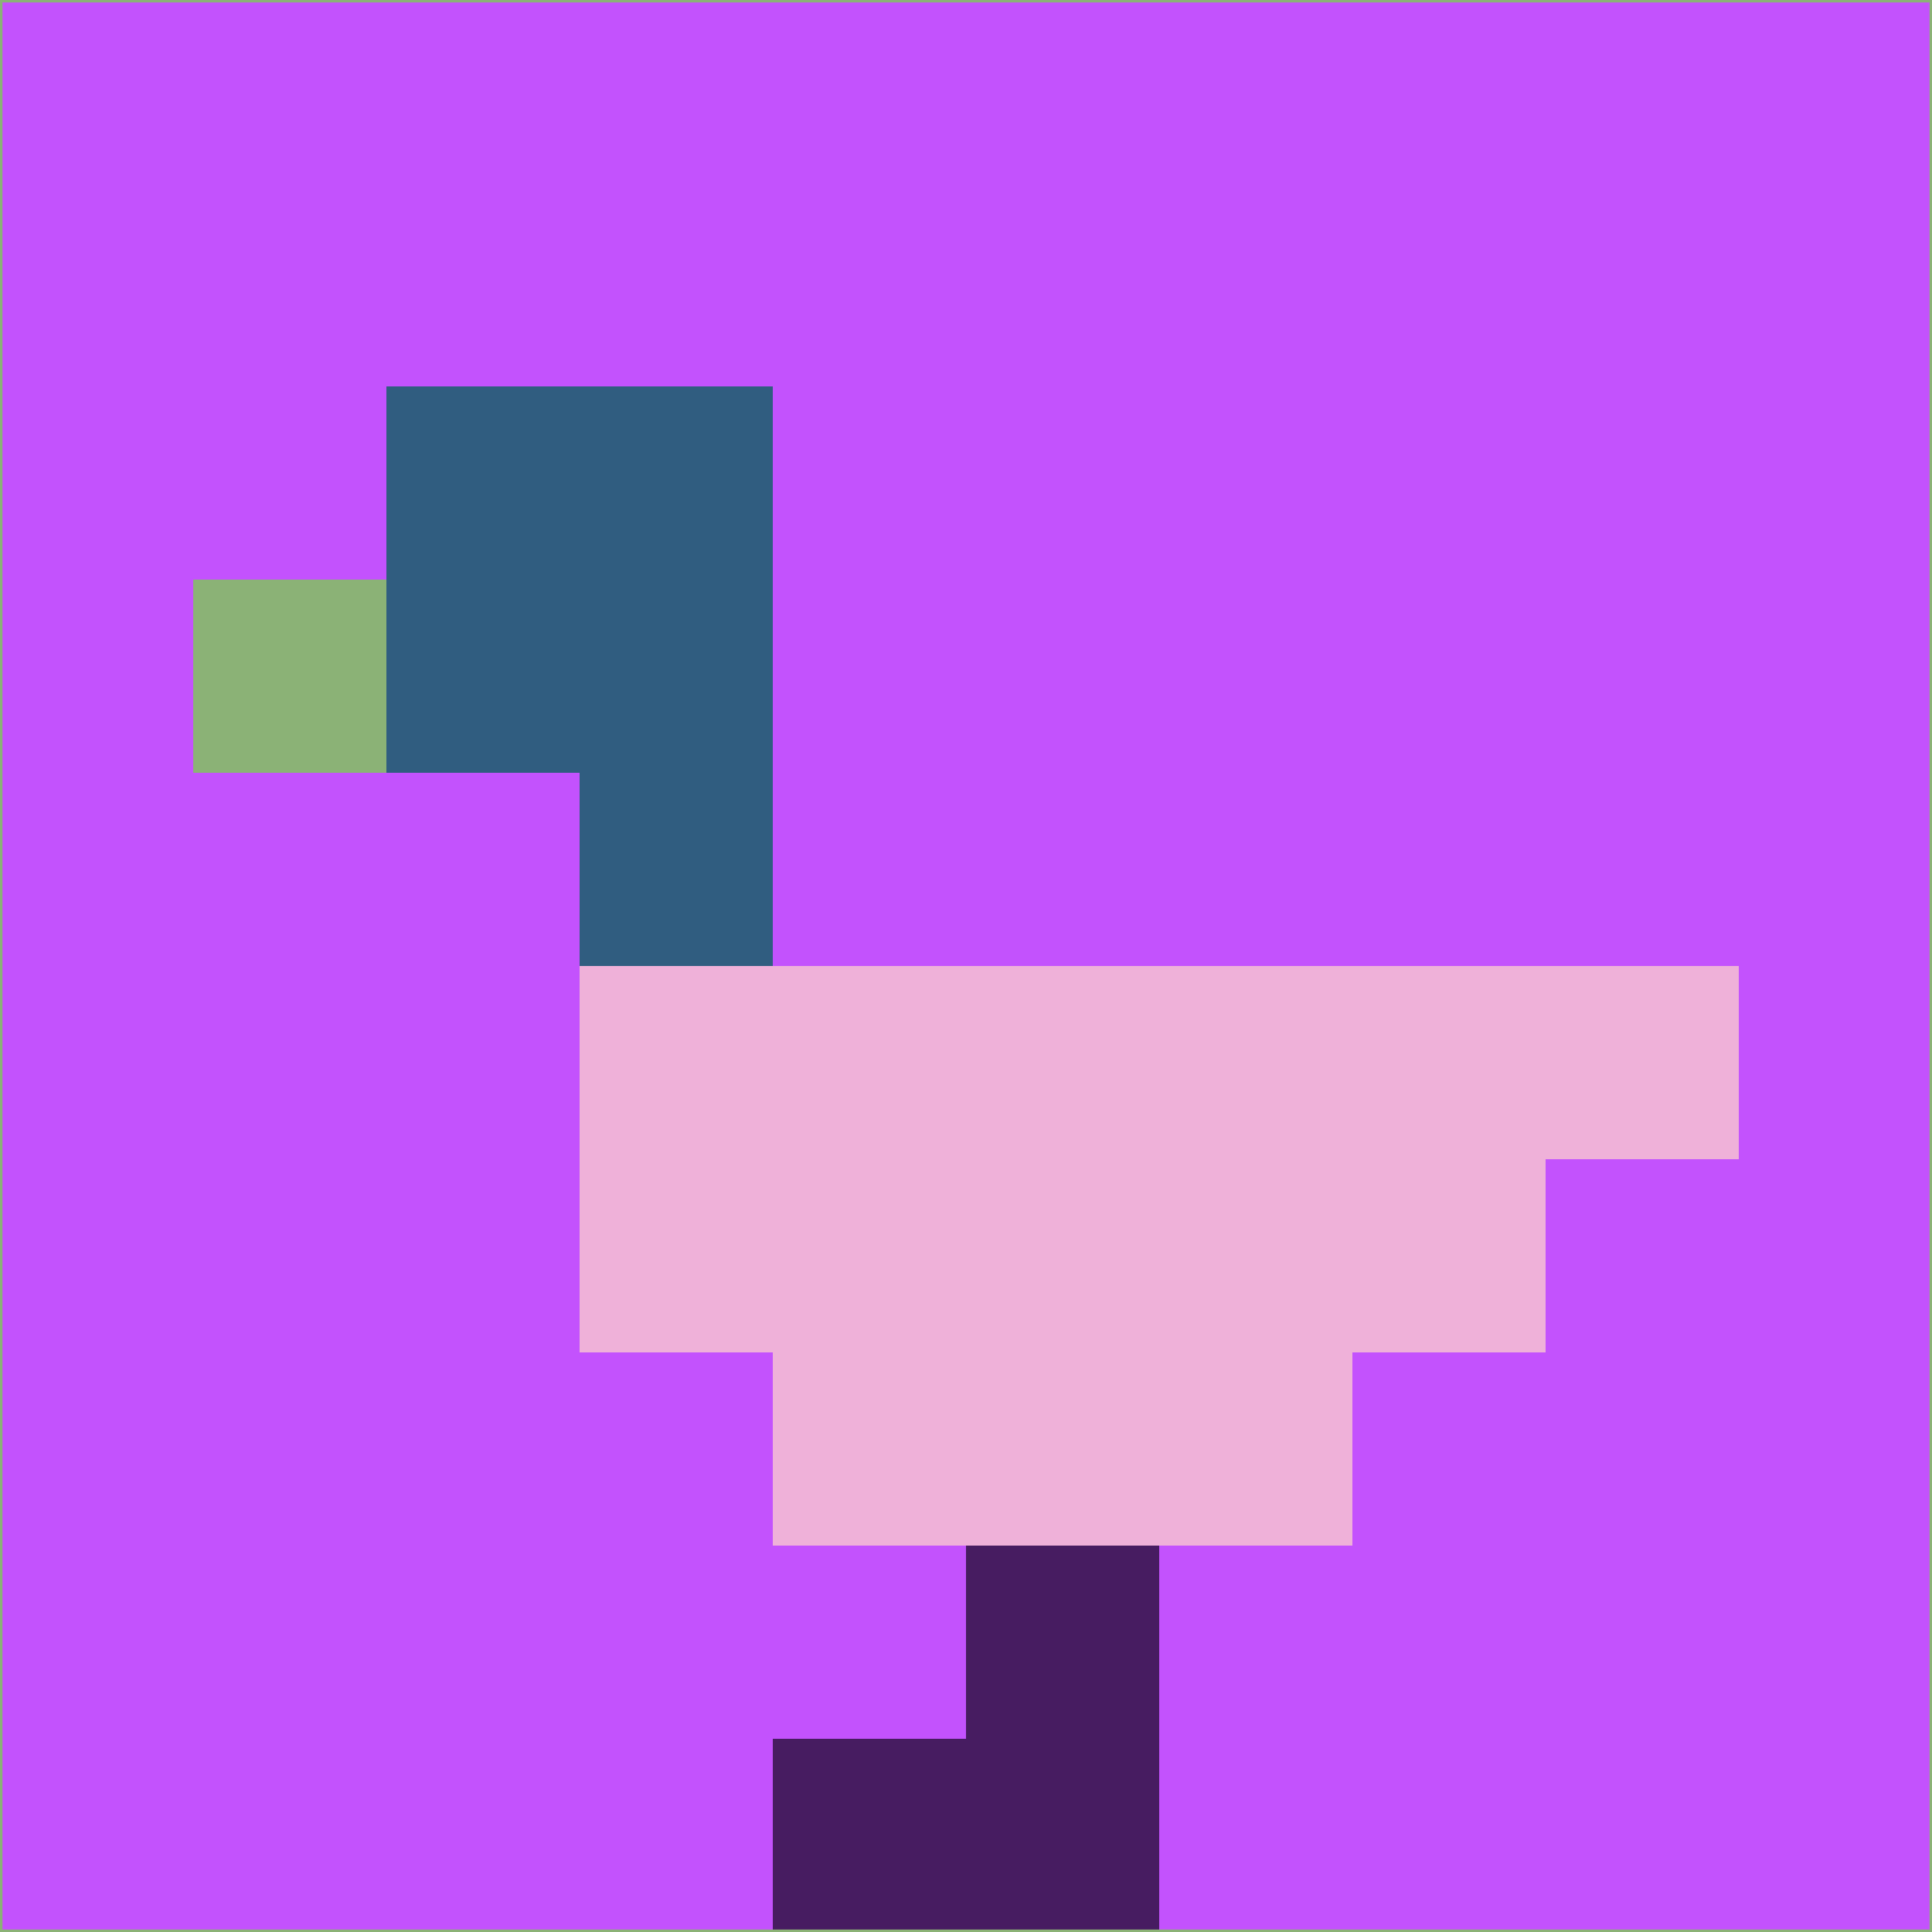 <svg xmlns="http://www.w3.org/2000/svg" version="1.1" width="785" height="785">
  <title>'goose-pfp-694263' by Dmitri Cherniak (Cyberpunk Edition)</title>
  <desc>
    seed=49179
    backgroundColor=#c352fd
    padding=20
    innerPadding=0
    timeout=500
    dimension=1
    border=false
    Save=function(){return n.handleSave()}
    frame=12

    Rendered at 2024-09-15T22:37:00.993Z
    Generated in 1ms
    Modified for Cyberpunk theme with new color scheme
  </desc>
  <defs/>
  <rect width="100%" height="100%" fill="#c352fd"/>
  <g>
    <g id="0-0">
      <rect x="0" y="0" height="785" width="785" fill="#c352fd"/>
      <g>
        <!-- Neon blue -->
        <rect id="0-0-2-2-2-2" x="157" y="157" width="157" height="157" fill="#305d80"/>
        <rect id="0-0-3-2-1-4" x="235.5" y="157" width="78.5" height="314" fill="#305d80"/>
        <!-- Electric purple -->
        <rect id="0-0-4-5-5-1" x="314" y="392.5" width="392.5" height="78.5" fill="#efb1d9"/>
        <rect id="0-0-3-5-5-2" x="235.5" y="392.5" width="392.5" height="157" fill="#efb1d9"/>
        <rect id="0-0-4-5-3-3" x="314" y="392.5" width="235.5" height="235.5" fill="#efb1d9"/>
        <!-- Neon pink -->
        <rect id="0-0-1-3-1-1" x="78.5" y="235.5" width="78.5" height="78.5" fill="#8bb276"/>
        <!-- Cyber yellow -->
        <rect id="0-0-5-8-1-2" x="392.5" y="628" width="78.5" height="157" fill="#471c61"/>
        <rect id="0-0-4-9-2-1" x="314" y="706.5" width="157" height="78.5" fill="#471c61"/>
      </g>
      <rect x="0" y="0" stroke="#8bb276" stroke-width="2" height="785" width="785" fill="none"/>
    </g>
  </g>
  <script xmlns=""/>
</svg>